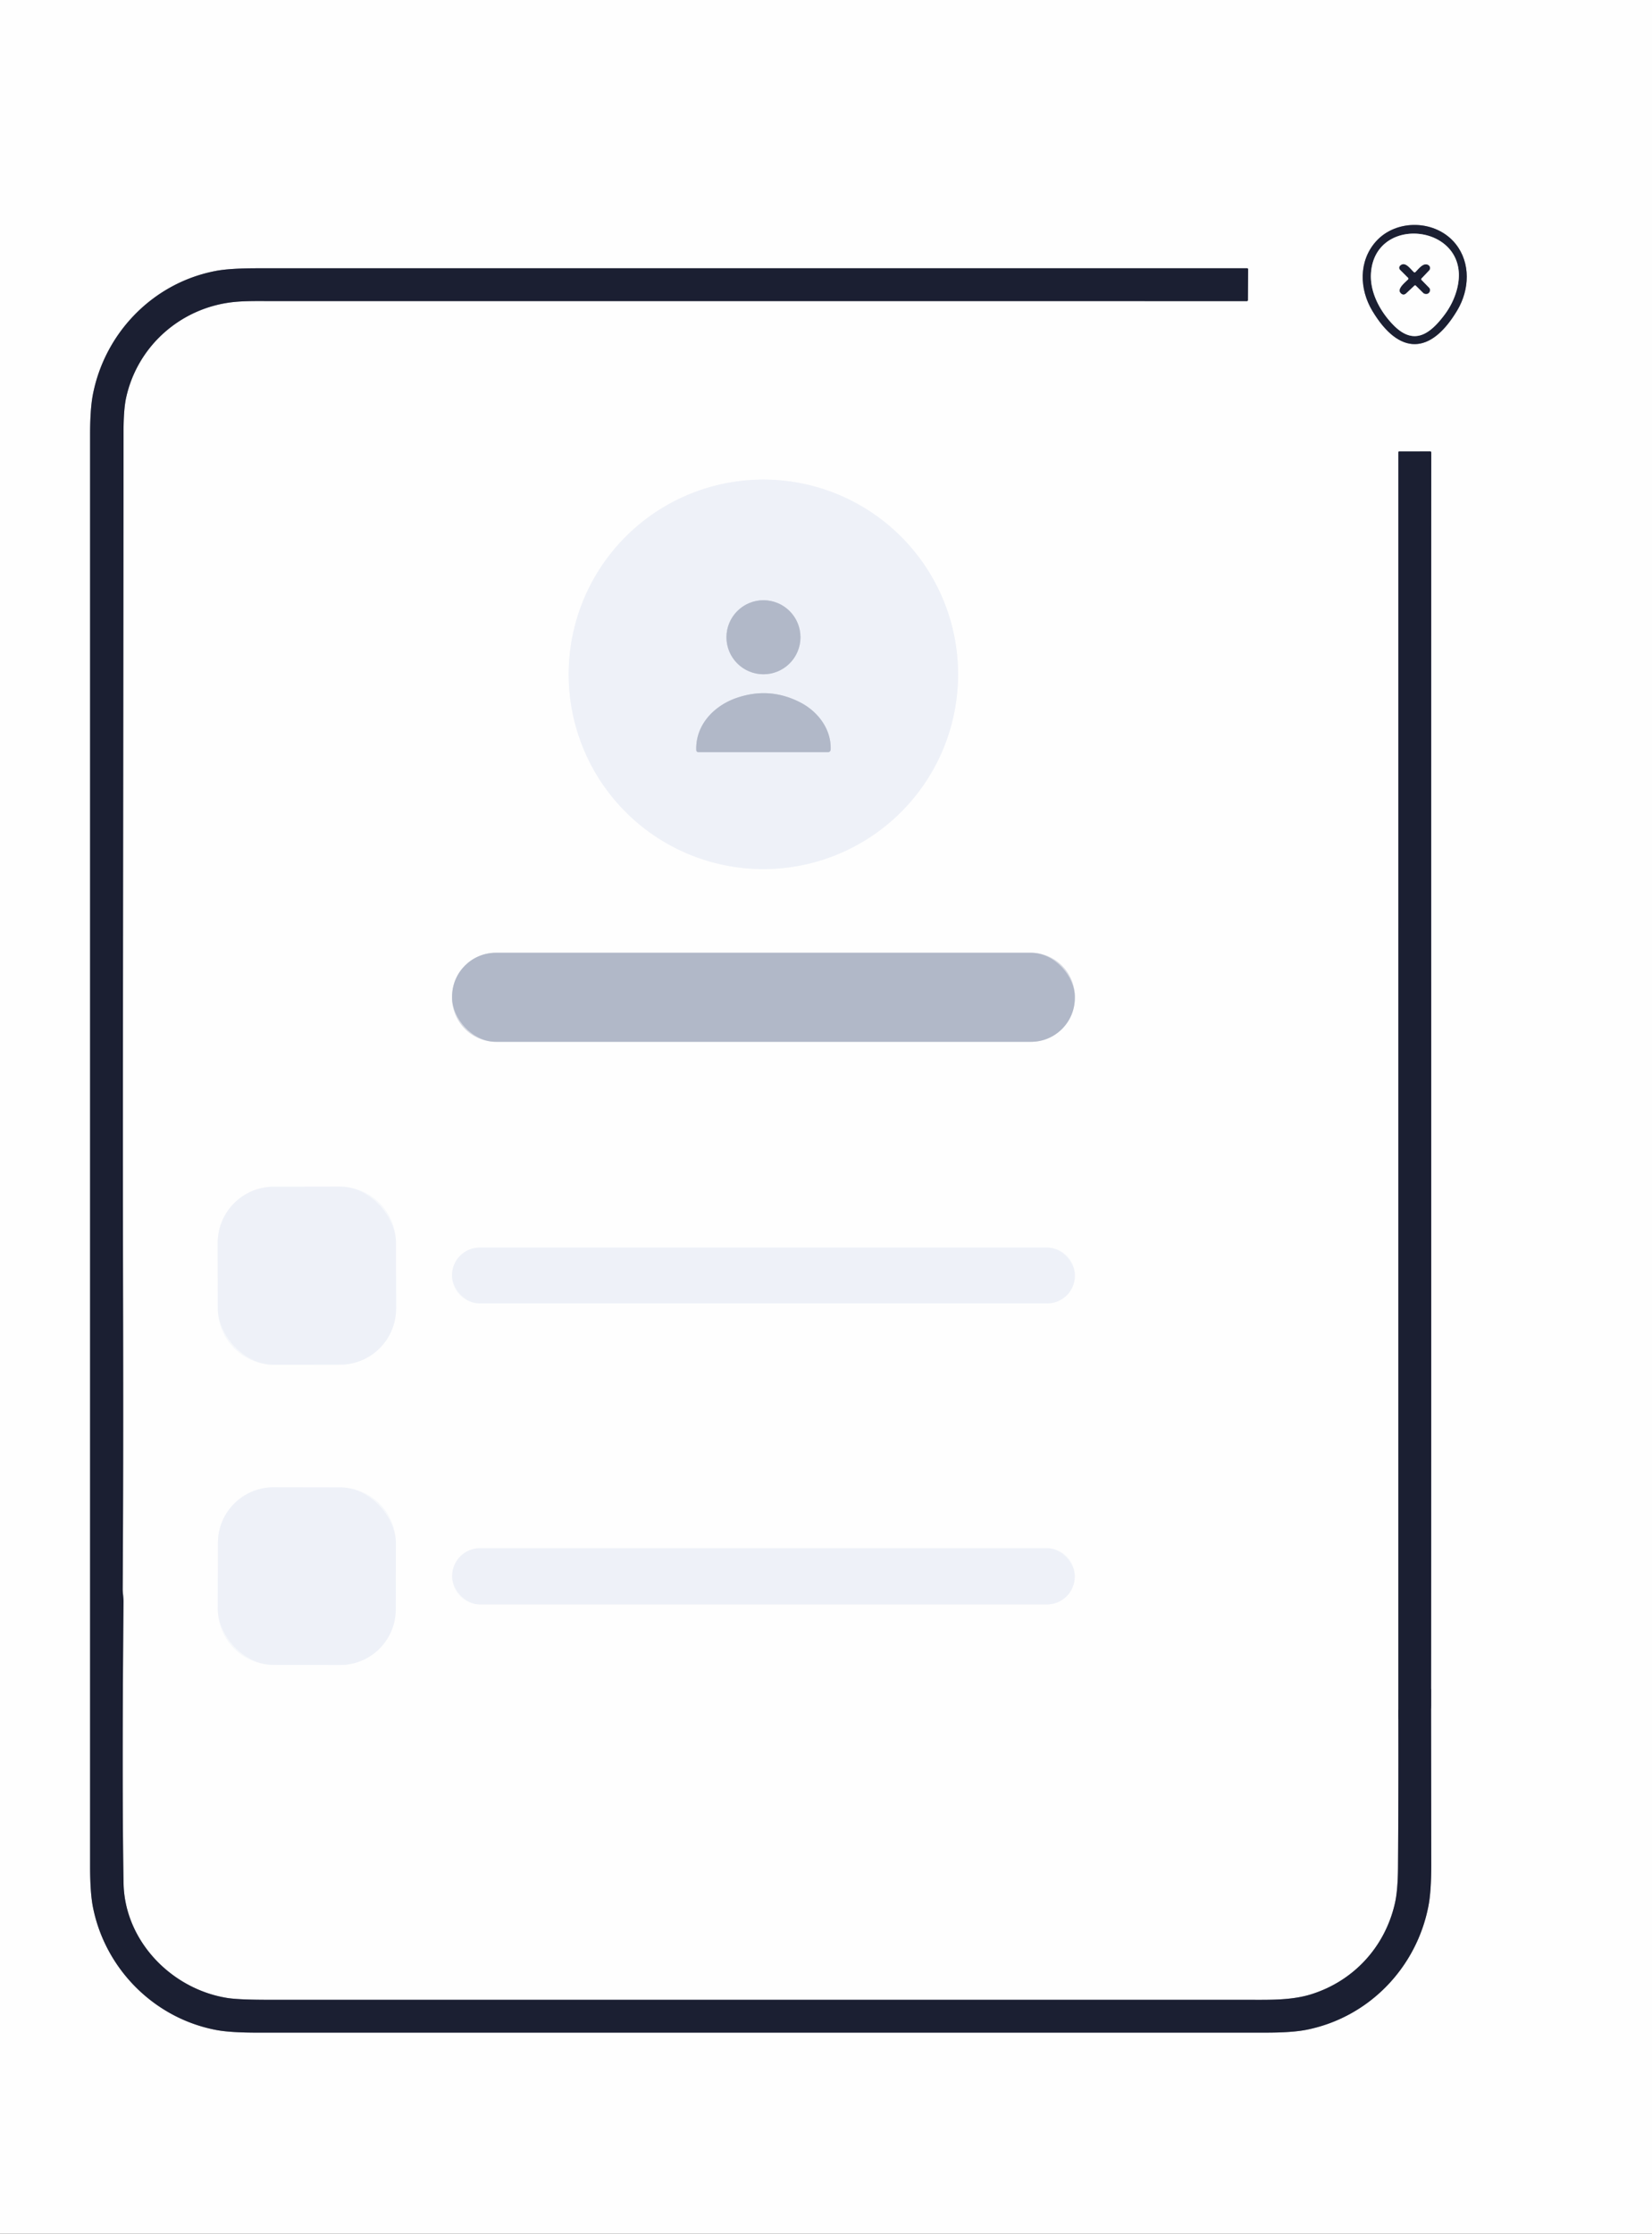 <?xml version="1.0" encoding="UTF-8" standalone="no"?>
<!DOCTYPE svg PUBLIC "-//W3C//DTD SVG 1.1//EN" "http://www.w3.org/Graphics/SVG/1.1/DTD/svg11.dtd">
<svg xmlns="http://www.w3.org/2000/svg" version="1.1" viewBox="0 0 793 1072">
<rect x="0" y="0" width="793" height="1072" fill="#333333" stroke="none"/>
<g stroke-width="2.00" fill="none" stroke-linecap="butt">
<path stroke="#8d8f98" vector-effect="non-scaling-stroke" d="
  M 660.44 115.94
  C 652.14 125.29 652.48 138.73 658.78 149.22
  C 671.65 170.65 686.80 170.39 699.58 148.83
  C 705.40 139.02 706.02 126.24 698.78 117.12
  C 689.45 105.38 670.25 104.87 660.44 115.94"
/>
<path stroke="#8d8f98" vector-effect="non-scaling-stroke" d="
  M 686.95 819.76
  C 687.11 618.90 686.93 418.04 687.04 217.17
  A 0.55 0.54 -0.0 0 0 686.49 216.63
  L 671.68 216.65
  A 0.42 0.42 0.0 0 0 671.26 217.07
  L 671.25 825.00"
/>
<path stroke="#8d8f98" vector-effect="non-scaling-stroke" d="
  M 671.25 825.00
  Q 671.33 860.50 671.08 896.01
  Q 671.01 907.15 669.60 913.39
  C 664.89 934.19 649.98 950.63 629.43 957.08
  C 620.15 959.99 609.68 959.75 600.67 959.75
  Q 364.86 959.76 129.06 959.74
  Q 114.61 959.74 109.11 958.87
  C 82.31 954.61 59.80 931.48 59.31 903.75
  Q 58.50 857.62 59.28 768.75
  C 59.30 766.62 58.88 764.39 58.89 762.75
  Q 59.26 705.42 59.08 626.81
  C 58.86 529.16 59.18 384.05 59.30 207.33
  Q 59.31 196.51 60.53 190.92
  C 65.94 166.16 86.58 147.80 111.84 144.98
  C 117.73 144.33 125.15 144.50 130.51 144.50
  Q 364.52 144.49 598.54 144.51
  A 0.49 0.49 0.0 0 0 599.03 144.02
  L 599.11 129.21
  A 0.46 0.46 0.0 0 0 598.65 128.75
  Q 361.20 128.75 123.75 128.75
  Q 110.43 128.75 103.84 129.98
  C 73.61 135.60 50.33 159.67 44.58 189.40
  Q 43.25 196.32 43.25 208.70
  Q 43.25 552.11 43.25 895.51
  Q 43.25 908.37 44.62 915.28
  C 50.49 944.97 74.15 968.75 104.09 974.28
  Q 110.65 975.50 124.00 975.50
  Q 365.85 975.51 607.70 975.49
  Q 620.25 975.49 627.08 974.14
  C 657.25 968.16 680.09 944.14 685.72 914.52
  Q 687.05 907.49 687.04 894.89
  Q 687.00 857.32 686.95 819.76"
/>
<path stroke="#1b1f32" vector-effect="non-scaling-stroke" d="
  M 671.25 825.00
  L 672.20 821.20
  Q 672.39 820.43 672.71 821.15
  L 672.99 821.75
  Q 673.25 822.34 673.26 821.75
  Q 673.27 821.59 673.38 821.47
  A 0.33 0.32 58.1 0 1 673.92 821.60
  L 674.22 822.48
  A 0.43 0.43 0.0 0 0 674.90 822.68
  L 676.68 821.25
  A 1.19 1.16 -17.6 0 0 677.12 820.43
  Q 677.28 818.40 679.27 817.71
  A 1.34 1.34 0.0 0 0 679.95 817.18
  L 683.65 811.51
  A 1.00 1.00 0.0 0 1 684.59 811.05
  L 685.89 811.17
  A 0.54 0.54 0.0 0 1 686.39 811.75
  Q 686.12 815.80 686.95 819.76"
/>
<path stroke="#f6f8fb" vector-effect="non-scaling-stroke" d="
  M 459.90 323.63
  A 93.46 93.46 0.0 0 0 366.44 230.17
  A 93.46 93.46 0.0 0 0 272.98 323.63
  A 93.46 93.46 0.0 0 0 366.44 417.09
  A 93.46 93.46 0.0 0 0 459.90 323.63"
/>
<path stroke="#d8dbe3" vector-effect="non-scaling-stroke" d="
  M 515.94 478.29
  A 21.03 21.03 0.0 0 0 494.91 457.26
  L 238.05 457.26
  A 21.03 21.03 0.0 0 0 217.02 478.29
  L 217.02 478.95
  A 21.03 21.03 0.0 0 0 238.05 499.98
  L 494.91 499.98
  A 21.03 21.03 0.0 0 0 515.94 478.95
  L 515.94 478.29"
/>
<path stroke="#f6f8fb" vector-effect="non-scaling-stroke" d="
  M 190.062 596.345
  A 26.91 26.91 0.0 0 0 163.105 569.482
  L 131.386 569.538
  A 26.91 26.91 0.0 0 0 104.522 596.495
  L 104.578 628.115
  A 26.91 26.91 0.0 0 0 131.535 654.978
  L 163.255 654.922
  A 26.91 26.91 0.0 0 0 190.118 627.965
  L 190.062 596.345"
/>
<path stroke="#f6f8fb" vector-effect="non-scaling-stroke" d="
  M 515.96 611.99
  A 13.23 13.23 0.0 0 0 502.73 598.76
  L 230.23 598.76
  A 13.23 13.23 0.0 0 0 217.00 611.99
  L 217.00 612.27
  A 13.23 13.23 0.0 0 0 230.23 625.50
  L 502.73 625.50
  A 13.23 13.23 0.0 0 0 515.96 612.27
  L 515.96 611.99"
/>
<path stroke="#f6f8fb" vector-effect="non-scaling-stroke" d="
  M 190.018 740.574
  A 26.68 26.68 0.0 0 0 163.384 713.848
  L 131.344 713.792
  A 26.68 26.68 0.0 0 0 104.618 740.426
  L 104.562 772.265
  A 26.68 26.68 0.0 0 0 131.196 798.992
  L 163.236 799.048
  A 26.68 26.68 0.0 0 0 189.962 772.414
  L 190.018 740.574"
/>
<path stroke="#f6f8fb" vector-effect="non-scaling-stroke" d="
  M 515.90 756.36
  A 13.34 13.34 0.0 0 0 502.56 743.02
  L 230.40 743.02
  A 13.34 13.34 0.0 0 0 217.06 756.36
  L 217.06 756.64
  A 13.34 13.34 0.0 0 0 230.40 769.98
  L 502.56 769.98
  A 13.34 13.34 0.0 0 0 515.90 756.64
  L 515.90 756.36"
/>
<path stroke="#8d8f98" vector-effect="non-scaling-stroke" d="
  M 699.14 139.68
  C 708.28 108.23 660.17 101.48 658.11 131.01
  C 657.46 140.23 662.51 149.59 669.00 156.14
  C 678.81 166.05 686.55 160.23 693.43 151.04
  Q 697.36 145.78 699.14 139.68"
/>
<path stroke="#8d8f98" vector-effect="non-scaling-stroke" d="
  M 679.63 137.03
  L 683.17 140.53
  A 1.65 1.59 72.7 0 0 683.97 140.97
  Q 685.64 141.35 686.28 139.91
  A 1.65 1.63 -55.4 0 0 685.96 138.10
  L 682.34 134.39
  A 0.57 0.57 0.0 0 1 682.34 133.59
  L 685.99 129.77
  A 1.62 1.62 0.0 0 0 685.75 127.33
  C 683.40 125.68 680.95 129.15 679.44 130.63
  A 0.55 0.54 -47.0 0 1 678.70 130.66
  C 677.00 129.17 674.48 125.20 672.11 127.55
  A 1.36 1.36 0.0 0 0 672.11 129.48
  L 675.95 133.32
  A 0.57 0.57 0.0 0 1 675.95 134.12
  C 674.69 135.43 670.56 138.58 672.30 140.54
  Q 673.62 142.04 675.07 140.67
  L 678.94 137.02
  A 0.50 0.50 0.0 0 1 679.63 137.03"
/>
<path stroke="#d0d5e0" vector-effect="non-scaling-stroke" d="
  M 384.24 305.83
  A 17.76 17.76 0.0 0 0 366.48 288.07
  A 17.76 17.76 0.0 0 0 348.72 305.83
  A 17.76 17.76 0.0 0 0 366.48 323.59
  A 17.76 17.76 0.0 0 0 384.24 305.83"
/>
<path stroke="#d0d5e0" vector-effect="non-scaling-stroke" d="
  M 335.25 360.99
  L 397.44 361.00
  A 1.30 1.29 0.9 0 0 398.74 359.75
  C 399.09 349.93 392.61 341.46 384.18 337.12
  Q 369.42 329.51 353.62 334.93
  C 342.70 338.68 333.79 347.98 334.23 360.02
  A 1.02 1.01 -1.2 0 0 335.25 360.99"
/>
</g>
<path fill="#fefefe" d="
  M 0.00 0.00
  L 793.00 0.00
  L 793.00 1072.00
  L 0.00 1072.00
  L 0.00 0.00
  Z
  M 660.44 115.94
  C 652.14 125.29 652.48 138.73 658.78 149.22
  C 671.65 170.65 686.80 170.39 699.58 148.83
  C 705.40 139.02 706.02 126.24 698.78 117.12
  C 689.45 105.38 670.25 104.87 660.44 115.94
  Z
  M 686.95 819.76
  C 687.11 618.90 686.93 418.04 687.04 217.17
  A 0.55 0.54 -0.0 0 0 686.49 216.63
  L 671.68 216.65
  A 0.42 0.42 0.0 0 0 671.26 217.07
  L 671.25 825.00
  Q 671.33 860.50 671.08 896.01
  Q 671.01 907.15 669.60 913.39
  C 664.89 934.19 649.98 950.63 629.43 957.08
  C 620.15 959.99 609.68 959.75 600.67 959.75
  Q 364.86 959.76 129.06 959.74
  Q 114.61 959.74 109.11 958.87
  C 82.31 954.61 59.80 931.48 59.31 903.75
  Q 58.50 857.62 59.28 768.75
  C 59.30 766.62 58.88 764.39 58.89 762.75
  Q 59.26 705.42 59.08 626.81
  C 58.86 529.16 59.18 384.05 59.30 207.33
  Q 59.31 196.51 60.53 190.92
  C 65.94 166.16 86.58 147.80 111.84 144.98
  C 117.73 144.33 125.15 144.50 130.51 144.50
  Q 364.52 144.49 598.54 144.51
  A 0.49 0.49 0.0 0 0 599.03 144.02
  L 599.11 129.21
  A 0.46 0.46 0.0 0 0 598.65 128.75
  Q 361.20 128.75 123.75 128.75
  Q 110.43 128.75 103.84 129.98
  C 73.61 135.60 50.33 159.67 44.58 189.40
  Q 43.25 196.32 43.25 208.70
  Q 43.25 552.11 43.25 895.51
  Q 43.25 908.37 44.62 915.28
  C 50.49 944.97 74.15 968.75 104.09 974.28
  Q 110.65 975.50 124.00 975.50
  Q 365.85 975.51 607.70 975.49
  Q 620.25 975.49 627.08 974.14
  C 657.25 968.16 680.09 944.14 685.72 914.52
  Q 687.05 907.49 687.04 894.89
  Q 687.00 857.32 686.95 819.76
  Z
  M 459.90 323.63
  A 93.46 93.46 0.0 0 0 366.44 230.17
  A 93.46 93.46 0.0 0 0 272.98 323.63
  A 93.46 93.46 0.0 0 0 366.44 417.09
  A 93.46 93.46 0.0 0 0 459.90 323.63
  Z
  M 515.94 478.29
  A 21.03 21.03 0.0 0 0 494.91 457.26
  L 238.05 457.26
  A 21.03 21.03 0.0 0 0 217.02 478.29
  L 217.02 478.95
  A 21.03 21.03 0.0 0 0 238.05 499.98
  L 494.91 499.98
  A 21.03 21.03 0.0 0 0 515.94 478.95
  L 515.94 478.29
  Z
  M 190.062 596.345
  A 26.91 26.91 0.0 0 0 163.105 569.482
  L 131.386 569.538
  A 26.91 26.91 0.0 0 0 104.522 596.495
  L 104.578 628.115
  A 26.91 26.91 0.0 0 0 131.535 654.978
  L 163.255 654.922
  A 26.91 26.91 0.0 0 0 190.118 627.965
  L 190.062 596.345
  Z
  M 515.96 611.99
  A 13.23 13.23 0.0 0 0 502.73 598.76
  L 230.23 598.76
  A 13.23 13.23 0.0 0 0 217.00 611.99
  L 217.00 612.27
  A 13.23 13.23 0.0 0 0 230.23 625.50
  L 502.73 625.50
  A 13.23 13.23 0.0 0 0 515.96 612.27
  L 515.96 611.99
  Z
  M 190.018 740.574
  A 26.68 26.68 0.0 0 0 163.384 713.848
  L 131.344 713.792
  A 26.68 26.68 0.0 0 0 104.618 740.426
  L 104.562 772.265
  A 26.68 26.68 0.0 0 0 131.196 798.992
  L 163.236 799.048
  A 26.68 26.68 0.0 0 0 189.962 772.414
  L 190.018 740.574
  Z
  M 515.90 756.36
  A 13.34 13.34 0.0 0 0 502.56 743.02
  L 230.40 743.02
  A 13.34 13.34 0.0 0 0 217.06 756.36
  L 217.06 756.64
  A 13.34 13.34 0.0 0 0 230.40 769.98
  L 502.56 769.98
  A 13.34 13.34 0.0 0 0 515.90 756.64
  L 515.90 756.36
  Z"
/>
<path fill="#1b1f32" d="
  M 660.44 115.94
  C 670.25 104.87 689.45 105.38 698.78 117.12
  C 706.02 126.24 705.40 139.02 699.58 148.83
  C 686.80 170.39 671.65 170.65 658.78 149.22
  C 652.48 138.73 652.14 125.29 660.44 115.94
  Z
  M 699.14 139.68
  C 708.28 108.23 660.17 101.48 658.11 131.01
  C 657.46 140.23 662.51 149.59 669.00 156.14
  C 678.81 166.05 686.55 160.23 693.43 151.04
  Q 697.36 145.78 699.14 139.68
  Z"
/>
<path fill="#fefefe" d="
  M 658.11 131.01
  C 660.17 101.48 708.28 108.23 699.14 139.68
  Q 697.36 145.78 693.43 151.04
  C 686.55 160.23 678.81 166.05 669.00 156.14
  C 662.51 149.59 657.46 140.23 658.11 131.01
  Z
  M 679.63 137.03
  L 683.17 140.53
  A 1.65 1.59 72.7 0 0 683.97 140.97
  Q 685.64 141.35 686.28 139.91
  A 1.65 1.63 -55.4 0 0 685.96 138.10
  L 682.34 134.39
  A 0.57 0.57 0.0 0 1 682.34 133.59
  L 685.99 129.77
  A 1.62 1.62 0.0 0 0 685.75 127.33
  C 683.40 125.68 680.95 129.15 679.44 130.63
  A 0.55 0.54 -47.0 0 1 678.70 130.66
  C 677.00 129.17 674.48 125.20 672.11 127.55
  A 1.36 1.36 0.0 0 0 672.11 129.48
  L 675.95 133.32
  A 0.57 0.57 0.0 0 1 675.95 134.12
  C 674.69 135.43 670.56 138.58 672.30 140.54
  Q 673.62 142.04 675.07 140.67
  L 678.94 137.02
  A 0.50 0.50 0.0 0 1 679.63 137.03
  Z"
/>
<path fill="#1b1f32" d="
  M 678.94 137.02
  L 675.07 140.67
  Q 673.62 142.04 672.30 140.54
  C 670.56 138.58 674.69 135.43 675.95 134.12
  A 0.57 0.57 0.0 0 0 675.95 133.32
  L 672.11 129.48
  A 1.36 1.36 0.0 0 1 672.11 127.55
  C 674.48 125.20 677.00 129.17 678.70 130.66
  A 0.55 0.54 -47.0 0 0 679.44 130.63
  C 680.95 129.15 683.40 125.68 685.75 127.33
  A 1.62 1.62 0.0 0 1 685.99 129.77
  L 682.34 133.59
  A 0.57 0.57 0.0 0 0 682.34 134.39
  L 685.96 138.10
  A 1.65 1.63 -55.4 0 1 686.28 139.91
  Q 685.64 141.35 683.97 140.97
  A 1.65 1.59 72.7 0 1 683.17 140.53
  L 679.63 137.03
  A 0.50 0.50 0.0 0 0 678.94 137.02
  Z"
/>
<path fill="#1b1f32" d="
  M 671.25 825.00
  L 672.20 821.20
  Q 672.39 820.43 672.71 821.15
  L 672.99 821.75
  Q 673.25 822.34 673.26 821.75
  Q 673.27 821.59 673.38 821.47
  A 0.33 0.32 58.1 0 1 673.92 821.60
  L 674.22 822.48
  A 0.43 0.43 0.0 0 0 674.90 822.68
  L 676.68 821.25
  A 1.19 1.16 -17.6 0 0 677.12 820.43
  Q 677.28 818.40 679.27 817.71
  A 1.34 1.34 0.0 0 0 679.95 817.18
  L 683.65 811.51
  A 1.00 1.00 0.0 0 1 684.59 811.05
  L 685.89 811.17
  A 0.54 0.54 0.0 0 1 686.39 811.75
  Q 686.12 815.80 686.95 819.76
  Q 687.00 857.32 687.04 894.89
  Q 687.05 907.49 685.72 914.52
  C 680.09 944.14 657.25 968.16 627.08 974.14
  Q 620.25 975.49 607.70 975.49
  Q 365.85 975.51 124.00 975.50
  Q 110.65 975.50 104.09 974.28
  C 74.15 968.75 50.49 944.97 44.62 915.28
  Q 43.25 908.37 43.25 895.51
  Q 43.25 552.11 43.25 208.70
  Q 43.25 196.32 44.58 189.40
  C 50.33 159.67 73.61 135.60 103.84 129.98
  Q 110.43 128.75 123.75 128.75
  Q 361.20 128.75 598.65 128.75
  A 0.46 0.46 0.0 0 1 599.11 129.21
  L 599.03 144.02
  A 0.49 0.49 0.0 0 1 598.54 144.51
  Q 364.52 144.49 130.51 144.50
  C 125.15 144.50 117.73 144.33 111.84 144.98
  C 86.58 147.80 65.94 166.16 60.53 190.92
  Q 59.31 196.51 59.30 207.33
  C 59.18 384.05 58.86 529.16 59.08 626.81
  Q 59.26 705.42 58.89 762.75
  C 58.88 764.39 59.30 766.62 59.28 768.75
  Q 58.50 857.62 59.31 903.75
  C 59.80 931.48 82.31 954.61 109.11 958.87
  Q 114.61 959.74 129.06 959.74
  Q 364.86 959.76 600.67 959.75
  C 609.68 959.75 620.15 959.99 629.43 957.08
  C 649.98 950.63 664.89 934.19 669.60 913.39
  Q 671.01 907.15 671.08 896.01
  Q 671.33 860.50 671.25 825.00
  Z"
/>
<path fill="#1b1f32" d="
  M 686.95 819.76
  Q 686.12 815.80 686.39 811.75
  A 0.54 0.54 0.0 0 0 685.89 811.17
  L 684.59 811.05
  A 1.00 1.00 0.0 0 0 683.65 811.51
  L 679.95 817.18
  A 1.34 1.34 0.0 0 1 679.27 817.71
  Q 677.28 818.40 677.12 820.43
  A 1.19 1.16 -17.6 0 1 676.68 821.25
  L 674.90 822.68
  A 0.43 0.43 0.0 0 1 674.22 822.48
  L 673.92 821.60
  A 0.33 0.32 58.1 0 0 673.38 821.47
  Q 673.27 821.59 673.26 821.75
  Q 673.25 822.34 672.99 821.75
  L 672.71 821.15
  Q 672.39 820.43 672.20 821.20
  L 671.25 825.00
  L 671.26 217.07
  A 0.42 0.42 0.0 0 1 671.68 216.65
  L 686.49 216.63
  A 0.55 0.54 0.0 0 1 687.04 217.17
  C 686.93 418.04 687.11 618.90 686.95 819.76
  Z"
/>
<path fill="#eef1f8" d="
  M 459.90 323.63
  A 93.46 93.46 0.0 0 1 366.44 417.09
  A 93.46 93.46 0.0 0 1 272.98 323.63
  A 93.46 93.46 0.0 0 1 366.44 230.17
  A 93.46 93.46 0.0 0 1 459.90 323.63
  Z
  M 384.24 305.83
  A 17.76 17.76 0.0 0 0 366.48 288.07
  A 17.76 17.76 0.0 0 0 348.72 305.83
  A 17.76 17.76 0.0 0 0 366.48 323.59
  A 17.76 17.76 0.0 0 0 384.24 305.83
  Z
  M 335.25 360.99
  L 397.44 361.00
  A 1.30 1.29 0.9 0 0 398.74 359.75
  C 399.09 349.93 392.61 341.46 384.18 337.12
  Q 369.42 329.51 353.62 334.93
  C 342.70 338.68 333.79 347.98 334.23 360.02
  A 1.02 1.01 -1.2 0 0 335.25 360.99
  Z"
/>
<circle fill="#b1b8c8" cx="366.48" cy="305.83" r="17.76"/>
<path fill="#b1b8c8" d="
  M 335.25 360.99
  A 1.02 1.01 -1.2 0 1 334.23 360.02
  C 333.79 347.98 342.70 338.68 353.62 334.93
  Q 369.42 329.51 384.18 337.12
  C 392.61 341.46 399.09 349.93 398.74 359.75
  A 1.30 1.29 0.9 0 1 397.44 361.00
  L 335.25 360.99
  Z"
/>
<rect fill="#b1b8c8" x="217.02" y="457.26" width="298.92" height="42.72" rx="21.03"/>
<rect fill="#eef1f8" x="-42.77" y="-42.72" transform="translate(147.32,612.23) rotate(-0.1)" width="85.54" height="85.44" rx="26.91"/>
<rect fill="#eef1f8" x="217.00" y="598.76" width="298.96" height="26.74" rx="13.23"/>
<rect fill="#eef1f8" x="-42.70" y="-42.60" transform="translate(147.29,756.42) rotate(0.1)" width="85.40" height="85.20" rx="26.68"/>
<rect fill="#eef1f8" x="217.06" y="743.02" width="298.84" height="26.96" rx="13.34"/>
</svg>
